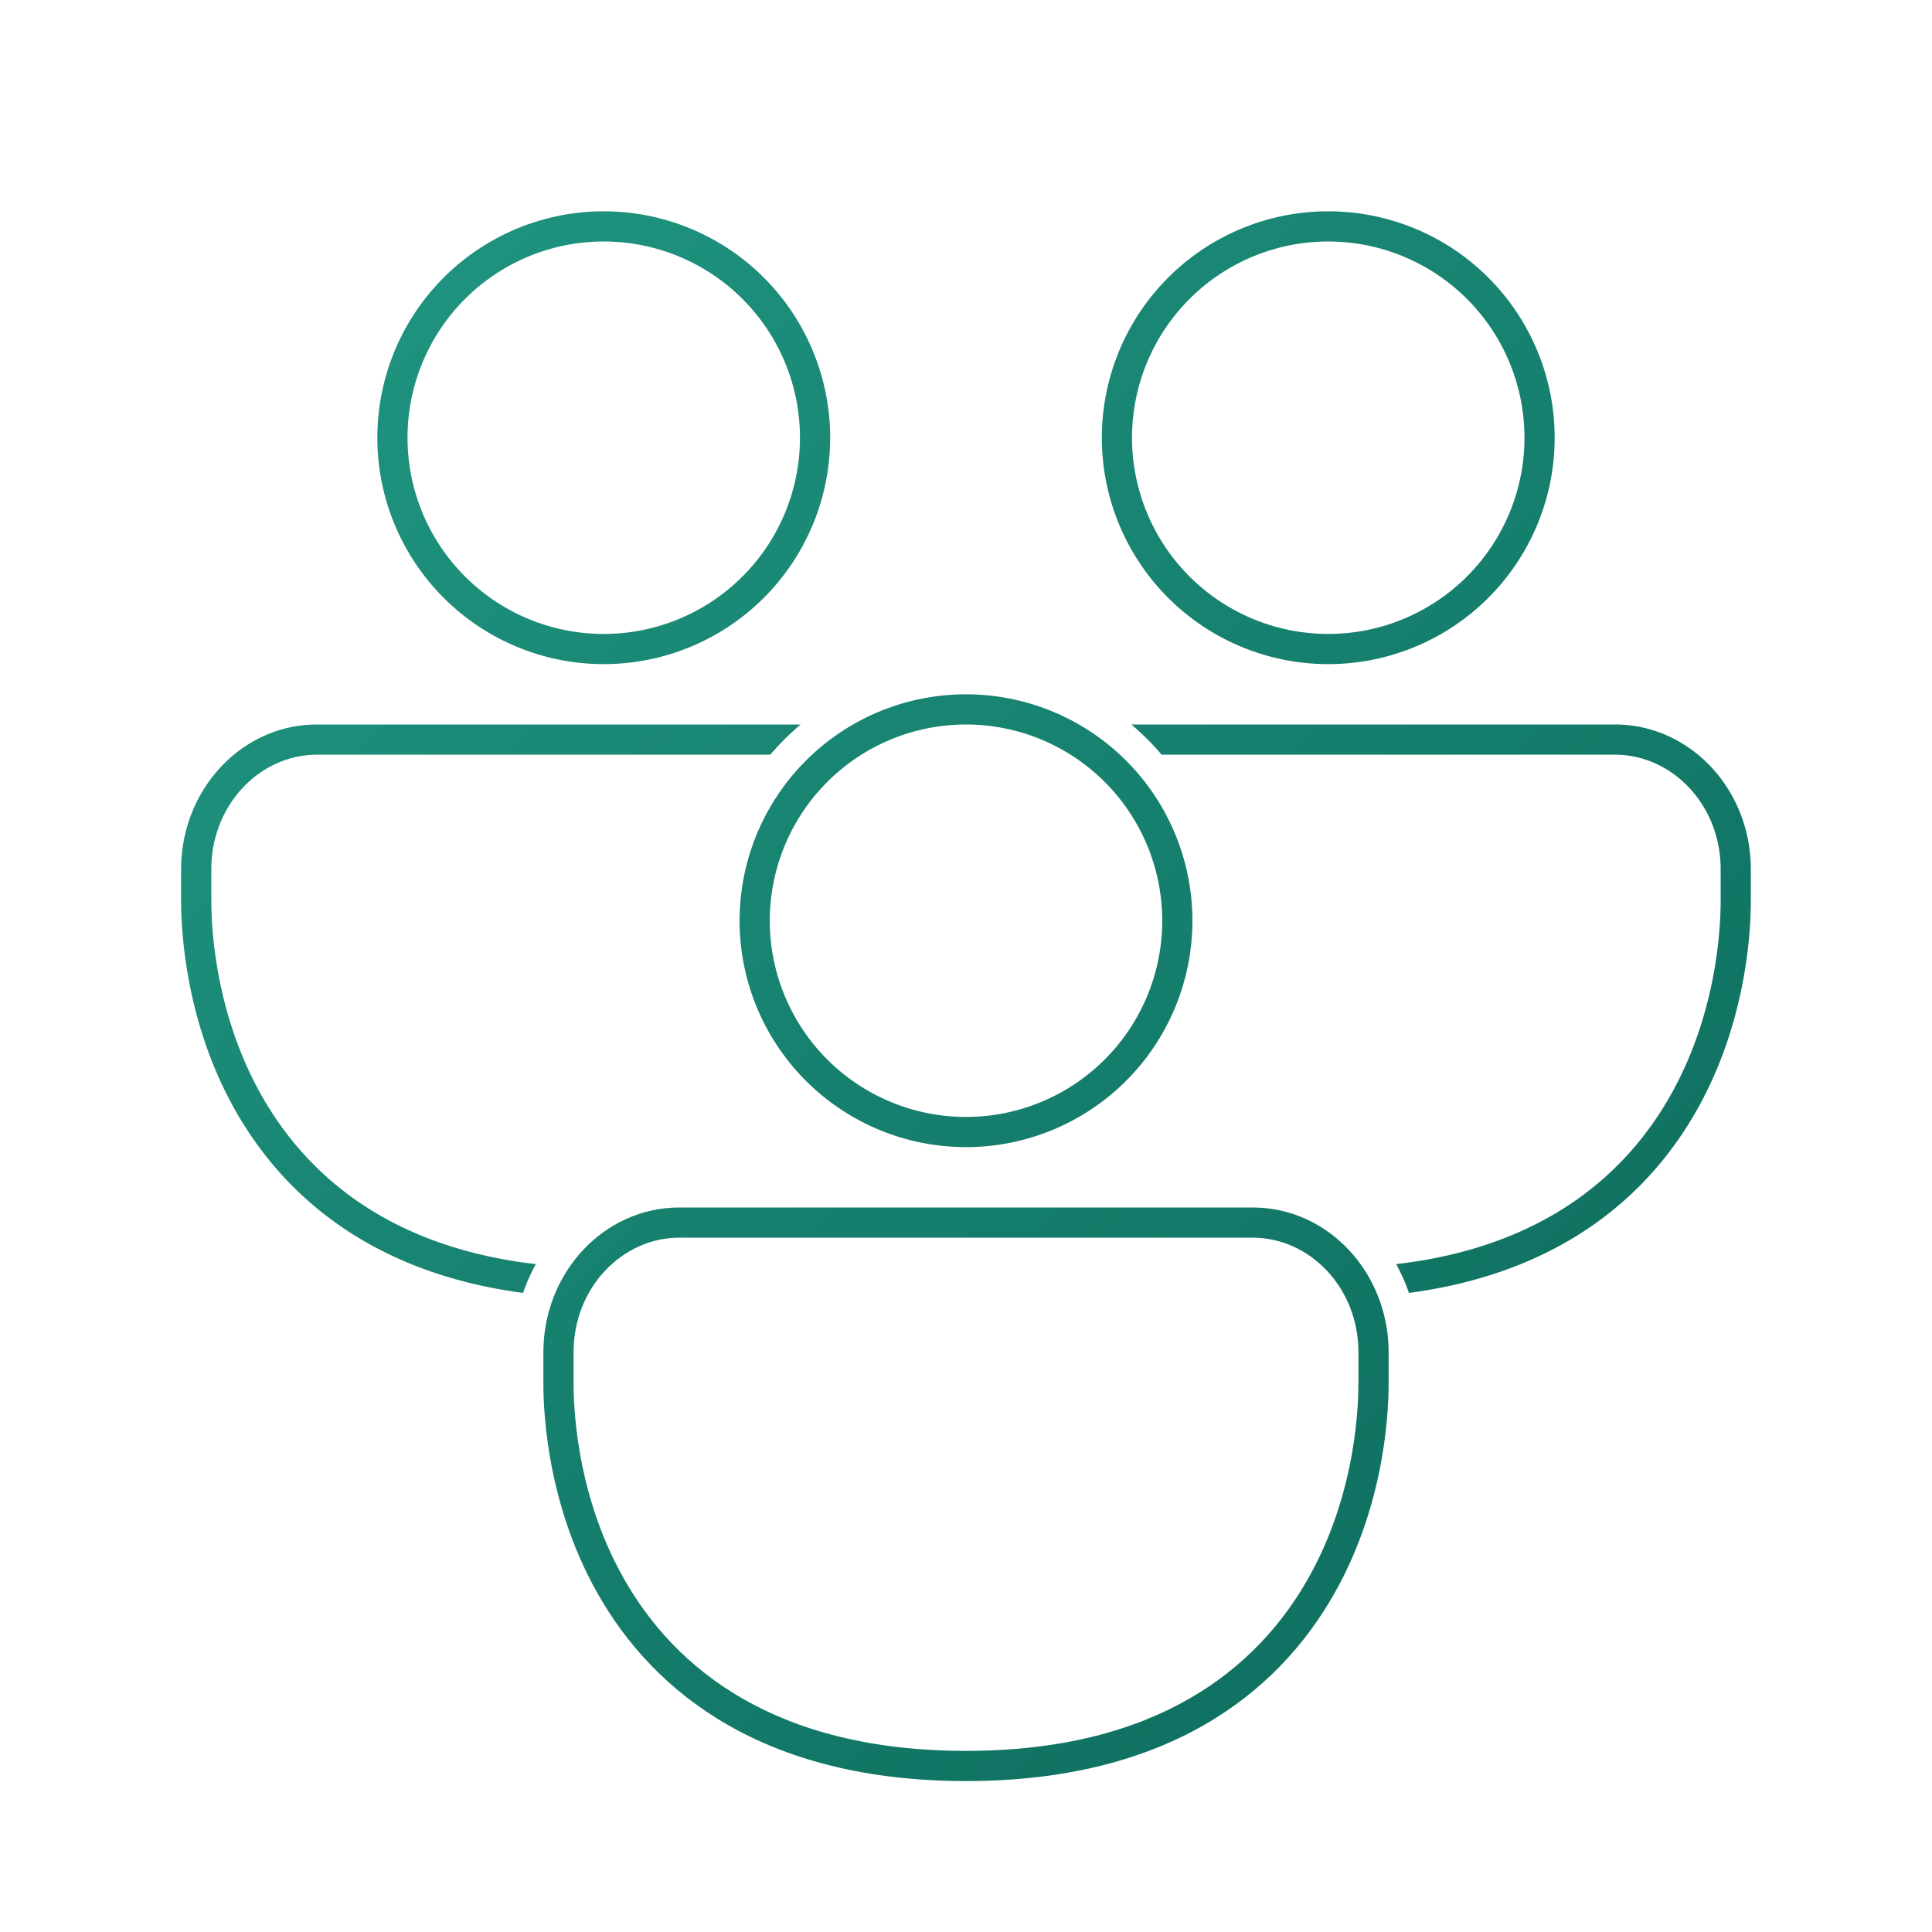 <svg xmlns="http://www.w3.org/2000/svg" width="64" height="64" fill="currentColor"><path fill="url(#a)" fill-rule="evenodd" d="M12.5 14.5a7.5 7.5 0 1 1 15 0 7.5 7.5 0 0 1-15 0ZM20 8a6.5 6.5 0 1 0 0 13 6.5 6.5 0 0 0 0-13Z" clip-rule="evenodd"/><path fill="url(#b)" d="M38.48 25a8.546 8.546 0 0 0-1.003-1h16.022c2.486 0 4.5 2.148 4.5 4.798v.976c0 .565 0 3.824-1.784 6.99-1.617 2.871-4.548 5.402-9.542 6.066a5.96 5.96 0 0 0-.424-.954c4.872-.564 7.606-2.96 9.095-5.603 1.652-2.932 1.655-5.971 1.655-6.5v-.975C57 26.64 55.373 25 53.5 25H38.48Z"/><path fill="url(#c)" d="M25.518 25c.306-.36.642-.695 1.004-1H10.499C8.014 24 6 26.148 6 28.798v.976c0 .565 0 3.824 1.784 6.99 1.618 2.871 4.549 5.402 9.543 6.066a5.96 5.96 0 0 1 .424-.954c-4.872-.564-7.607-2.96-9.095-5.602-1.652-2.933-1.656-5.972-1.656-6.5v-.976C7 26.64 8.626 25 10.5 25h15.02Z"/><path fill="url(#d)" fill-rule="evenodd" d="M36.5 14.5a7.5 7.5 0 1 1 15 0 7.5 7.5 0 0 1-15 0ZM44 8a6.5 6.5 0 1 0 0 13 6.5 6.5 0 0 0 0-13Z" clip-rule="evenodd"/><path fill="url(#e)" fill-rule="evenodd" d="M24.5 30.5a7.5 7.5 0 1 1 15 0 7.5 7.5 0 0 1-15 0ZM32 24a6.5 6.5 0 1 0 0 13 6.5 6.5 0 0 0 0-13Z" clip-rule="evenodd"/><path fill="url(#f)" fill-rule="evenodd" d="M46 45.774c0 .565 0 3.824-1.785 6.99C42.328 56.114 38.653 59 32 59c-6.653 0-10.328-2.886-12.216-6.236C18 49.598 18 46.34 18 45.774v-.976C18 42.148 20.014 40 22.5 40h19c2.486 0 4.5 2.148 4.5 4.798v.976Zm-1 0v-.976C45 42.64 43.372 41 41.5 41h-19c-1.874 0-3.5 1.64-3.5 3.798v.976c0 .528.003 3.567 1.655 6.5C22.359 55.297 25.695 58 31.999 58c6.305 0 9.641-2.702 11.345-5.727 1.652-2.932 1.655-5.971 1.655-6.5Z" clip-rule="evenodd"/><defs><linearGradient id="a" x1="5.999" x2="57.999" y1="7" y2="59" gradientUnits="userSpaceOnUse"><stop stop-color="#209782"/><stop offset="1" stop-color="#0C695A"/></linearGradient><linearGradient id="b" x1="5.999" x2="57.999" y1="7" y2="59" gradientUnits="userSpaceOnUse"><stop stop-color="#209782"/><stop offset="1" stop-color="#0C695A"/></linearGradient><linearGradient id="c" x1="5.999" x2="57.999" y1="7" y2="59" gradientUnits="userSpaceOnUse"><stop stop-color="#209782"/><stop offset="1" stop-color="#0C695A"/></linearGradient><linearGradient id="d" x1="5.999" x2="57.999" y1="7" y2="59" gradientUnits="userSpaceOnUse"><stop stop-color="#209782"/><stop offset="1" stop-color="#0C695A"/></linearGradient><linearGradient id="e" x1="5.999" x2="57.999" y1="7" y2="59" gradientUnits="userSpaceOnUse"><stop stop-color="#209782"/><stop offset="1" stop-color="#0C695A"/></linearGradient><linearGradient id="f" x1="5.999" x2="57.999" y1="7" y2="59" gradientUnits="userSpaceOnUse"><stop stop-color="#209782"/><stop offset="1" stop-color="#0C695A"/></linearGradient></defs></svg>